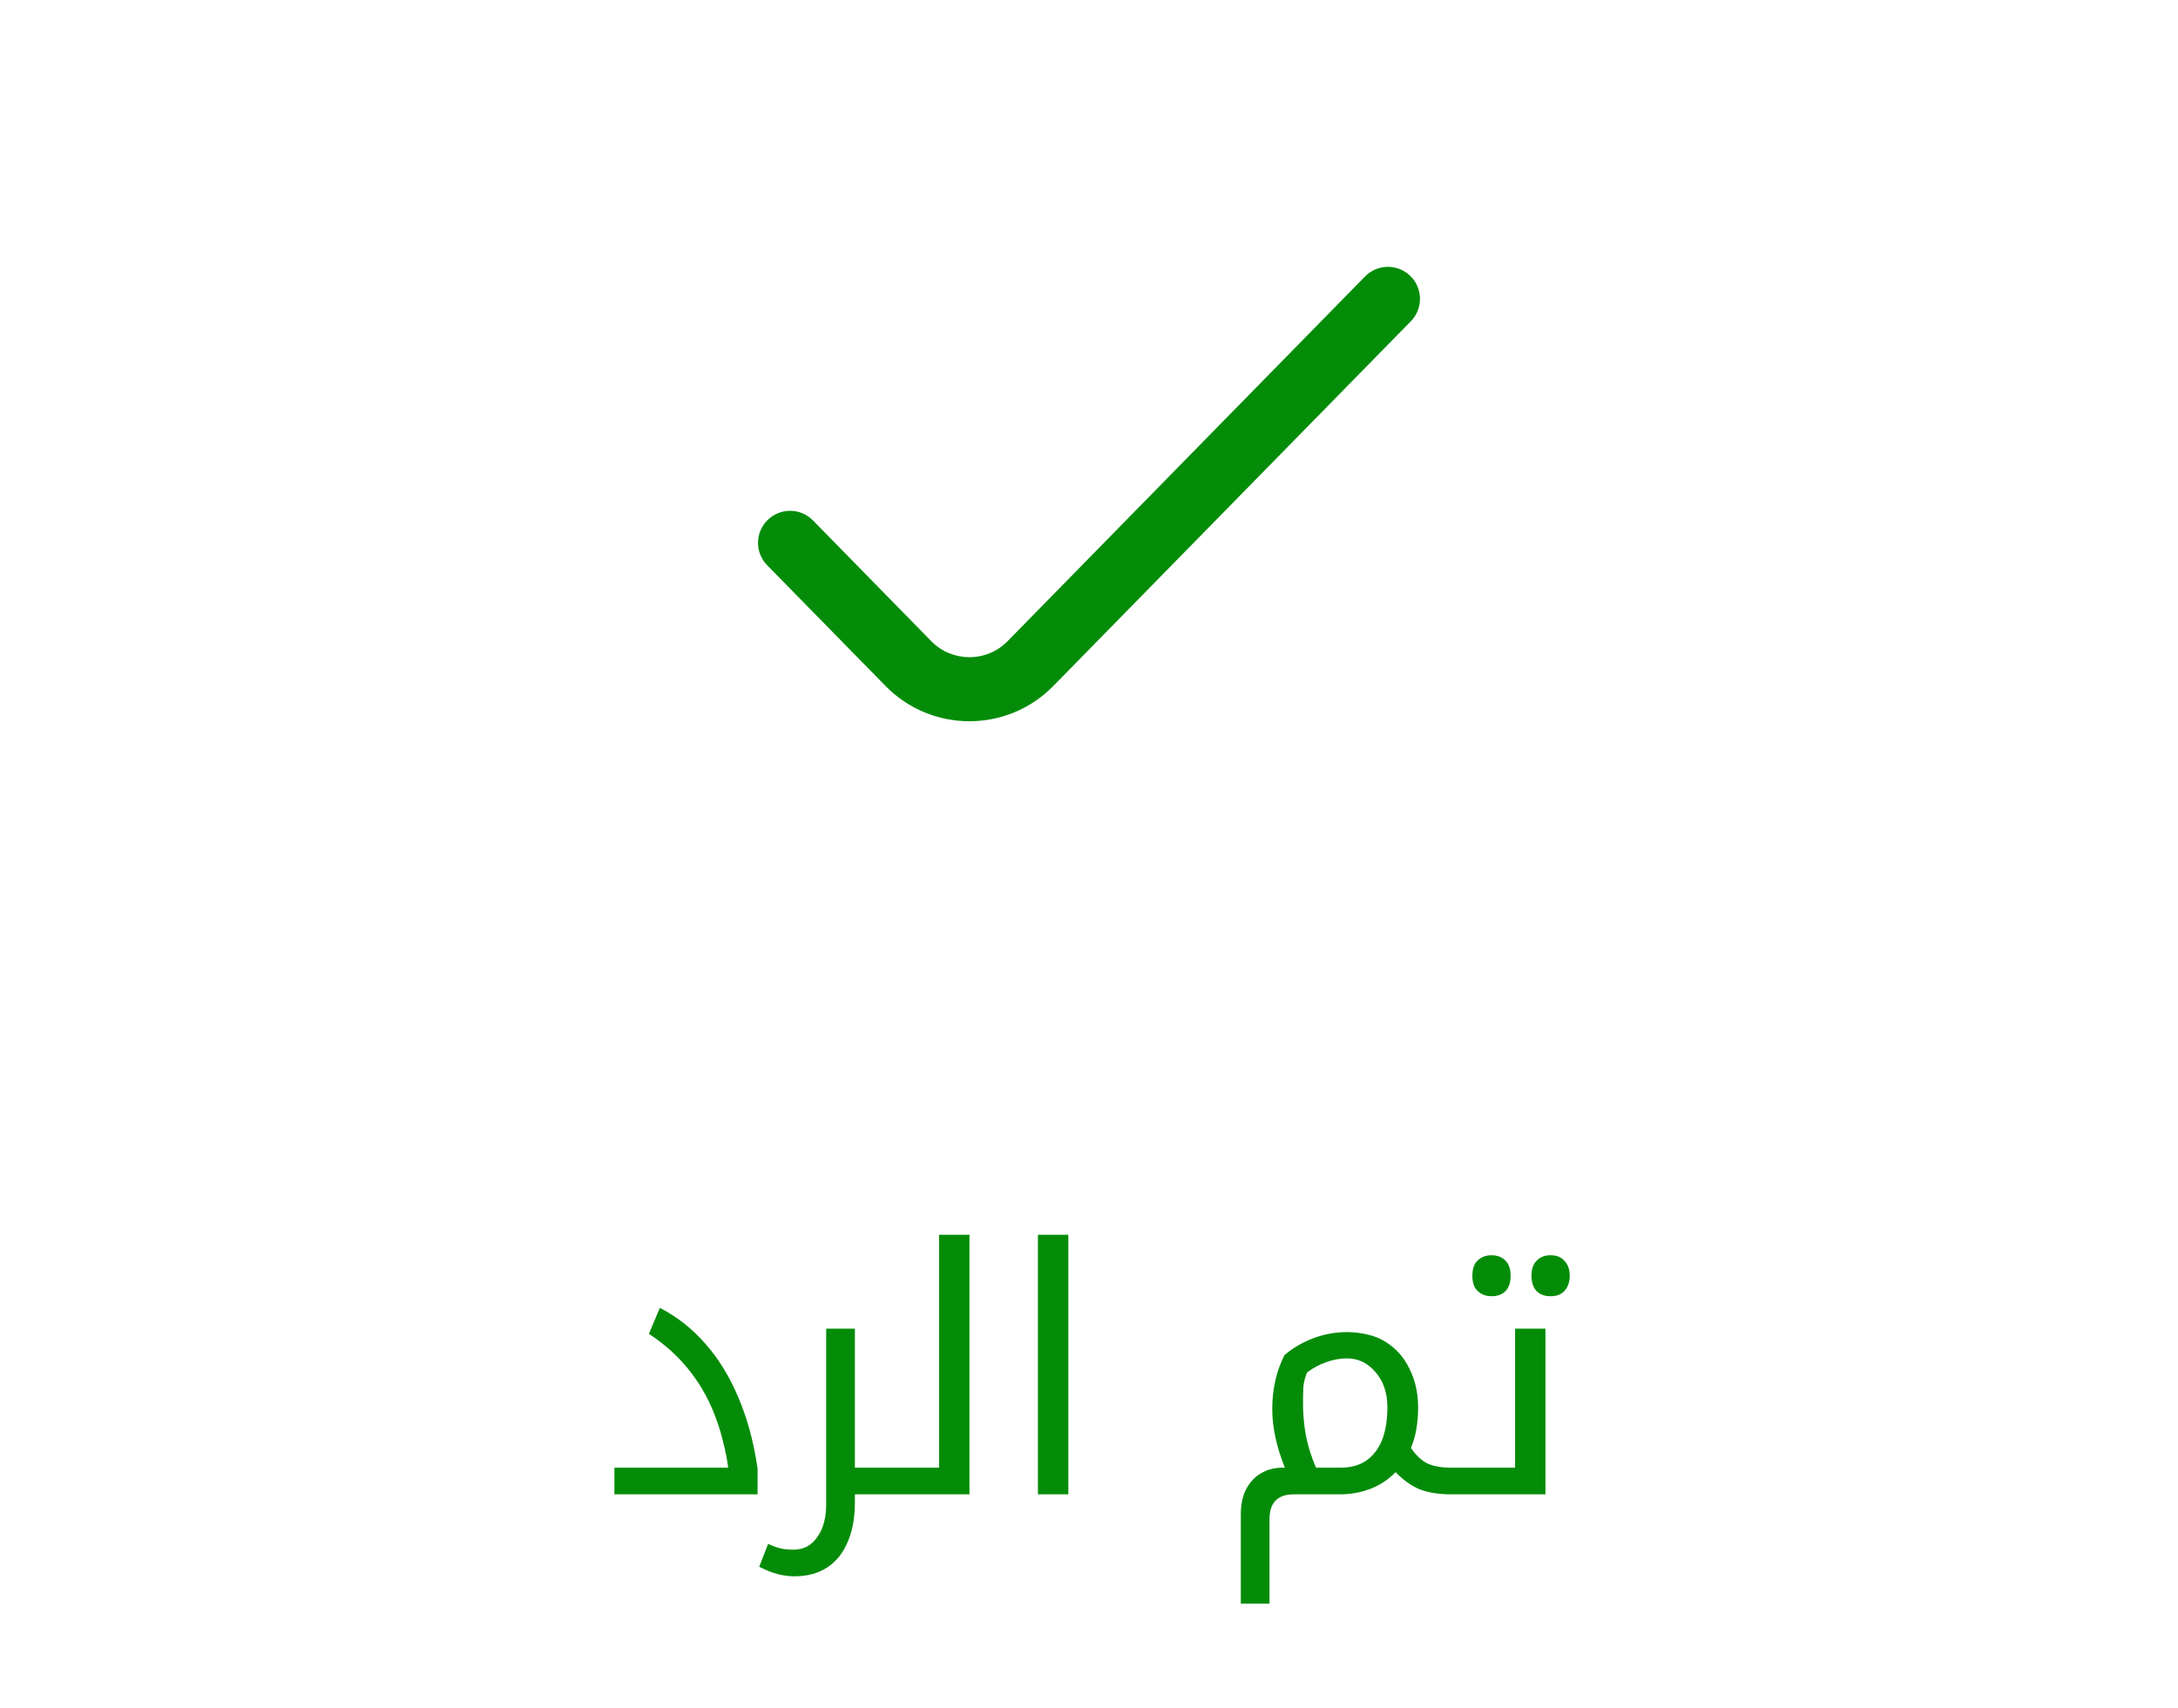 <svg width="51" height="40" viewBox="0 0 51 40" fill="none" xmlns="http://www.w3.org/2000/svg">
<path fill-rule="evenodd" clip-rule="evenodd" d="M33.025 6.464C33.321 6.754 33.326 7.229 33.036 7.525L24.664 16.067C23.586 17.168 21.814 17.168 20.736 16.067L17.964 13.239C17.674 12.943 17.679 12.469 17.975 12.179C18.271 11.889 18.746 11.893 19.036 12.189L21.807 15.018C22.297 15.518 23.103 15.518 23.593 15.018L31.964 6.475C32.254 6.179 32.729 6.174 33.025 6.464Z" fill="#048C09"/>
<path d="M14.387 34.376H17.051C17.025 34.173 16.987 33.981 16.939 33.8C16.897 33.619 16.846 33.445 16.787 33.28C16.638 32.853 16.433 32.472 16.171 32.136C15.915 31.8 15.59 31.501 15.195 31.24L15.451 30.632C15.862 30.845 16.219 31.128 16.523 31.48C16.833 31.832 17.089 32.251 17.291 32.736C17.499 33.221 17.649 33.773 17.739 34.392V35H14.387V34.376ZM20.018 35V35.192C20.018 35.549 19.962 35.856 19.85 36.112C19.743 36.373 19.583 36.573 19.37 36.712C19.162 36.851 18.903 36.92 18.594 36.92C18.466 36.92 18.332 36.901 18.194 36.864C18.06 36.827 17.922 36.771 17.778 36.696L17.986 36.16C18.114 36.219 18.22 36.256 18.306 36.272C18.391 36.288 18.482 36.296 18.578 36.296C18.818 36.296 19.004 36.197 19.138 36C19.276 35.808 19.346 35.552 19.346 35.232V31.12H20.018V34.376H21.01C21.036 34.376 21.05 34.387 21.05 34.408V34.96C21.05 34.987 21.036 35 21.01 35H20.018ZM20.933 35C20.906 35 20.893 34.987 20.893 34.96V34.408C20.893 34.387 20.906 34.376 20.933 34.376H21.989V28.92H22.701V35H20.933ZM24.304 28.92H25.016V35H24.304V28.92ZM30.295 35C30.108 35 29.967 35.048 29.871 35.144C29.775 35.24 29.727 35.387 29.727 35.584V37.56H29.055V35.464C29.055 35.24 29.095 35.048 29.175 34.888C29.261 34.723 29.375 34.597 29.519 34.512C29.669 34.421 29.839 34.376 30.031 34.376H30.087C29.986 34.125 29.911 33.885 29.863 33.656C29.815 33.427 29.791 33.211 29.791 33.008C29.791 32.773 29.815 32.549 29.863 32.336C29.911 32.123 29.983 31.923 30.079 31.736C30.276 31.571 30.5 31.44 30.751 31.344C31.007 31.248 31.271 31.2 31.543 31.2C31.709 31.2 31.866 31.219 32.015 31.256C32.164 31.288 32.3 31.341 32.423 31.416C32.674 31.565 32.866 31.776 32.999 32.048C33.138 32.32 33.207 32.627 33.207 32.968C33.207 33.139 33.194 33.304 33.167 33.464C33.141 33.619 33.098 33.768 33.039 33.912C33.157 34.088 33.287 34.211 33.431 34.28C33.575 34.344 33.759 34.376 33.983 34.376H34.023C34.05 34.376 34.063 34.387 34.063 34.408V34.96C34.063 34.987 34.05 35 34.023 35H33.983C33.7 35 33.458 34.963 33.255 34.888C33.058 34.808 32.866 34.672 32.679 34.48C32.508 34.656 32.311 34.787 32.087 34.872C31.863 34.957 31.628 35 31.383 35H30.295ZM30.511 32.872C30.511 33.117 30.532 33.36 30.575 33.6C30.618 33.84 30.698 34.099 30.815 34.376H31.383C31.623 34.376 31.823 34.323 31.983 34.216C32.148 34.104 32.274 33.944 32.359 33.736C32.444 33.523 32.487 33.264 32.487 32.96C32.487 32.624 32.394 32.349 32.207 32.136C32.026 31.923 31.805 31.816 31.543 31.816C31.378 31.816 31.215 31.845 31.055 31.904C30.901 31.957 30.751 32.037 30.607 32.144C30.559 32.256 30.53 32.371 30.519 32.488C30.514 32.605 30.511 32.733 30.511 32.872ZM34.925 30.36C34.802 30.36 34.698 30.323 34.613 30.248C34.522 30.173 34.477 30.051 34.477 29.88C34.477 29.709 34.522 29.587 34.613 29.512C34.698 29.437 34.802 29.4 34.925 29.4C35.064 29.4 35.173 29.443 35.253 29.528C35.333 29.608 35.373 29.725 35.373 29.88C35.373 30.035 35.333 30.155 35.253 30.24C35.173 30.32 35.064 30.36 34.925 30.36ZM36.309 30.36C36.17 30.36 36.061 30.32 35.981 30.24C35.901 30.155 35.861 30.035 35.861 29.88C35.861 29.725 35.901 29.608 35.981 29.528C36.061 29.443 36.17 29.4 36.309 29.4C36.453 29.4 36.562 29.445 36.637 29.536C36.717 29.621 36.757 29.736 36.757 29.88C36.757 30.024 36.717 30.141 36.637 30.232C36.562 30.317 36.453 30.36 36.309 30.36ZM33.941 35C33.914 35 33.901 34.987 33.901 34.96V34.408C33.901 34.387 33.914 34.376 33.941 34.376H35.477V31.12H36.188V35H33.941Z" fill="#048C09"/>
</svg>
